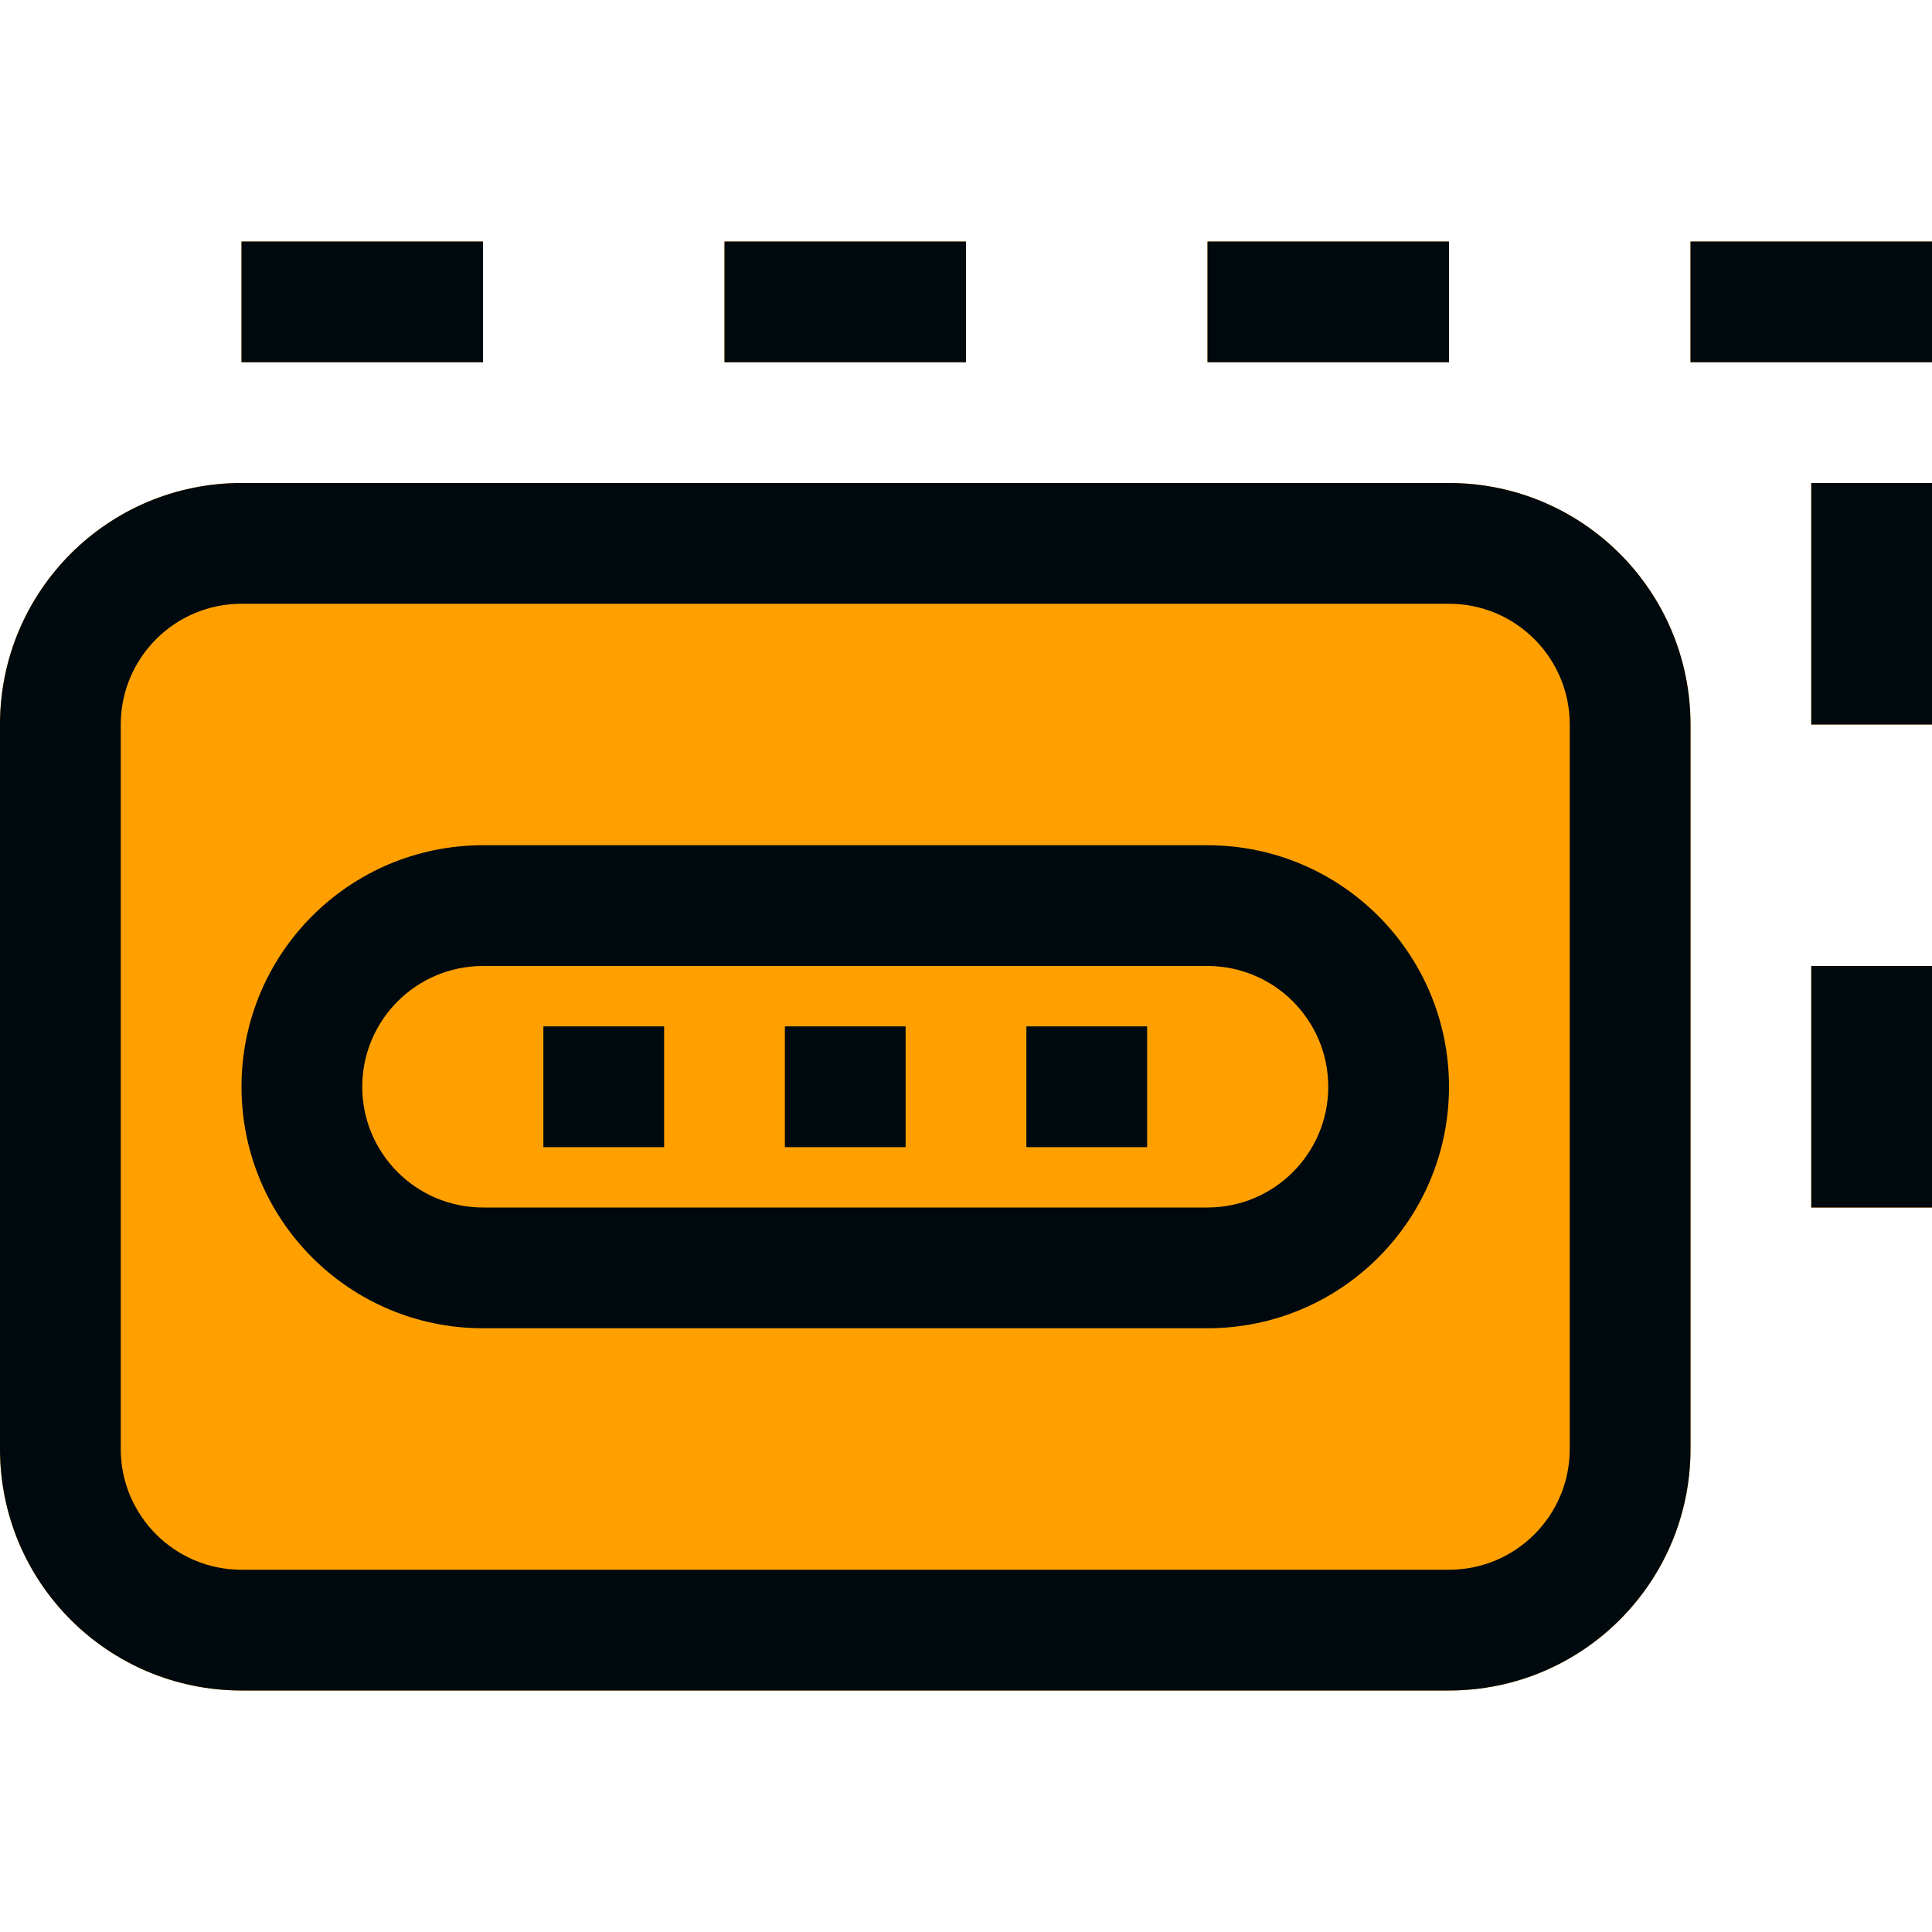 <?xml version="1.0" encoding="UTF-8"?>
<svg width="16px" height="16px" viewBox="0 0 16 16" version="1.1" xmlns="http://www.w3.org/2000/svg" xmlns:xlink="http://www.w3.org/1999/xlink">
    <!-- Generator: Sketch 60.1 (88133) - https://sketch.com -->
    <title>Topology/Endpoints/multi-devices/multiple-devices-topology_16</title>
    <desc>Created with Sketch.</desc>
    <g id="Topology/Endpoints/multi-devices/multiple-devices-topology_16" stroke="none" stroke-width="1" fill="none" fill-rule="evenodd">
        <path d="M12,4 C13.105,4 14,4.895 14,6 L14,12 C14,13.105 13.105,14 12,14 L2,14 C0.895,14 0,13.105 0,12 L0,6 C0,4.895 0.895,4 2,4 L12,4 Z M16,8 L16,10 L15,10 L15,8 L16,8 Z M16,4 L16,6 L15,6 L15,4 L16,4 Z M8,2 L8,3 L6,3 L6,2 L8,2 Z M4,2 L4,3 L2,3 L2,2 L4,2 Z M12,2 L12,3 L10,3 L10,2 L12,2 Z M16,2 L16,3 L14,3 L14,2 L16,2 Z" id="secondary-color" fill="#FFA000"></path>
        <path d="M6,3 L6,2 L8,2 L8,3 L6,3 Z M2,3 L2,2 L4,2 L4,3 L2,3 Z M10,3 L10,2 L12,2 L12,3 L10,3 Z M14,3 L14,2 L16,2 L16,3 L14,3 Z M15,4 L16,4 L16,6 L15,6 L15,4 Z M15,8 L16,8 L16,10 L15,10 L15,8 Z M2,4 L12,4 C13.105,4 14,4.895 14,6 L14,12 C14,13.105 13.105,14 12,14 L2,14 C0.895,14 0,13.105 0,12 L0,6 C0,4.895 0.895,4 2,4 Z M2,5 C1.448,5 1,5.448 1,6 L1,12 C1,12.552 1.448,13 2,13 L12,13 C12.552,13 13,12.552 13,12 L13,6 C13,5.448 12.552,5 12,5 L2,5 Z M4,7 L10,7 C11.105,7 12,7.895 12,9 C12,10.105 11.105,11 10,11 L4,11 C2.895,11 2,10.105 2,9 C2,7.895 2.895,7 4,7 Z M4,8 C3.448,8 3,8.448 3,9 C3,9.552 3.448,10 4,10 L10,10 C10.552,10 11,9.552 11,9 C11,8.448 10.552,8 10,8 L4,8 Z M4.5,8.5 L5.5,8.5 L5.5,9.5 L4.5,9.5 L4.5,8.5 Z M6.5,8.5 L7.5,8.5 L7.5,9.5 L6.5,9.5 L6.5,8.5 Z M8.5,8.5 L9.5,8.5 L9.5,9.5 L8.5,9.5 L8.5,8.5 Z" id="multiple-devices-topology_16" fill="#00090D"></path>
    </g>
</svg>